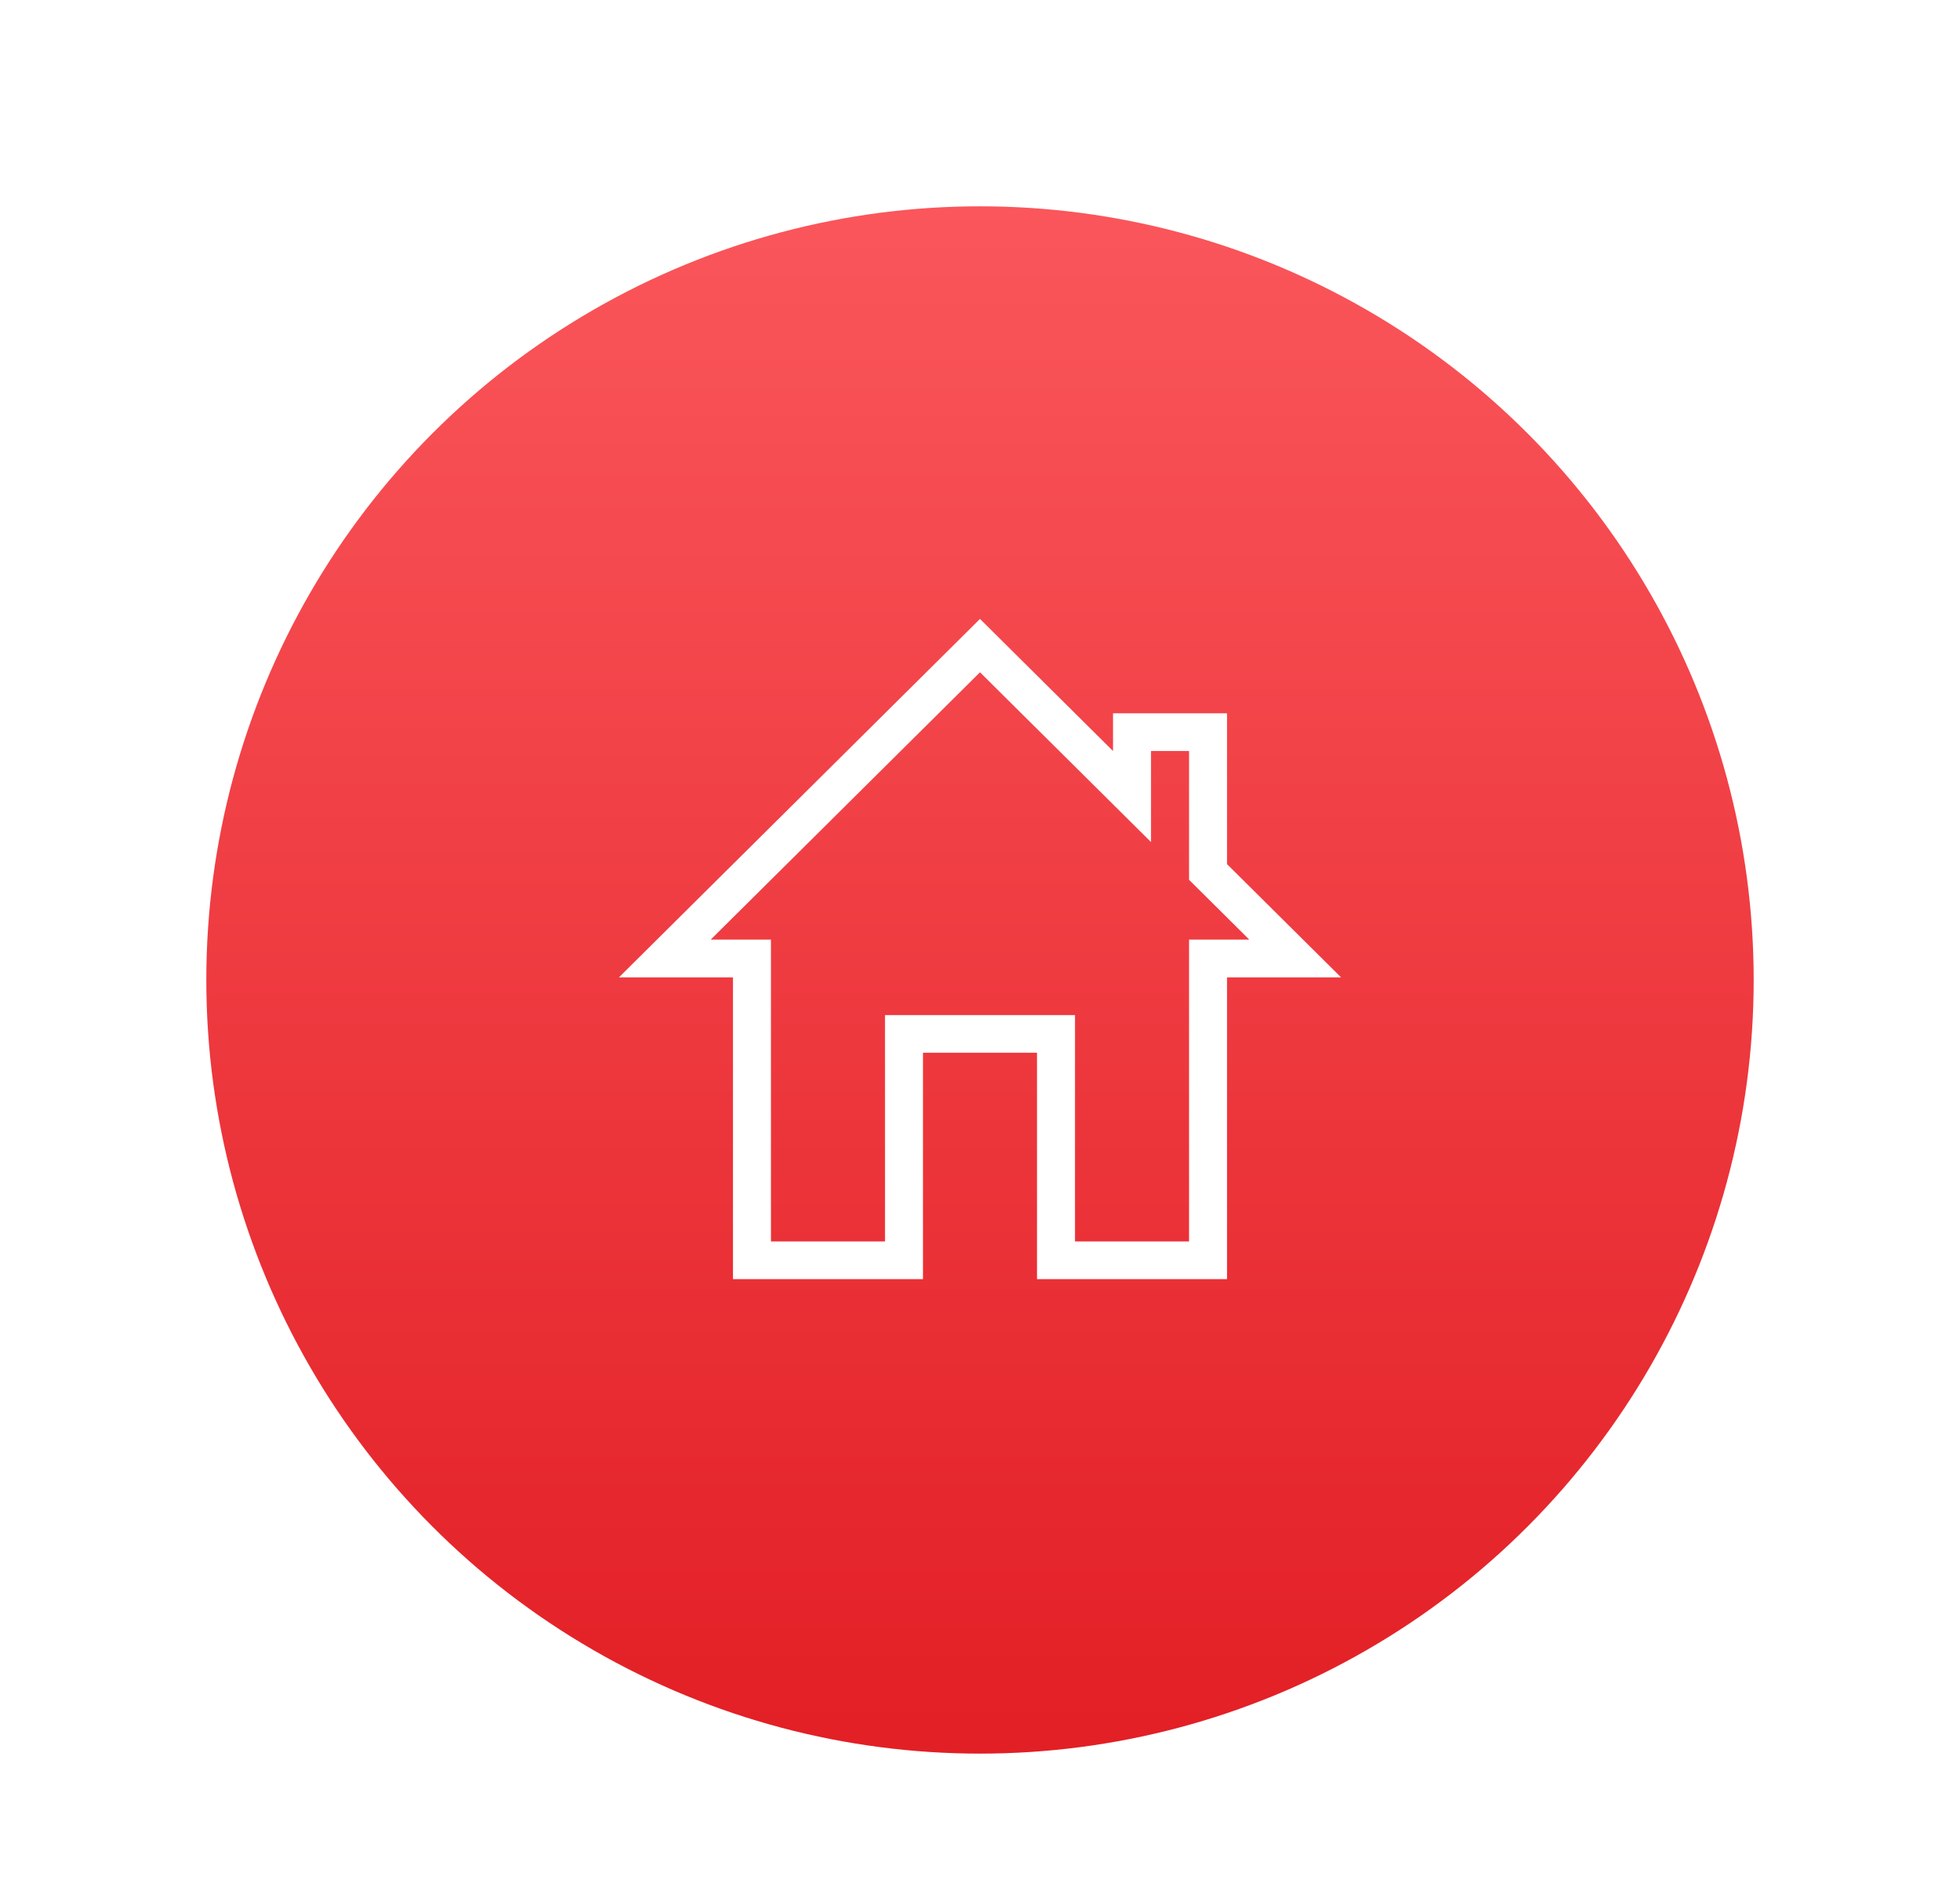 <svg width="95" height="92" viewBox="0 0 95 92" fill="none" xmlns="http://www.w3.org/2000/svg">
<circle cx="47.5" cy="47.5" r="37.5" fill="url(#paint0_linear)"/>
<g filter="url(#filter0_d)">
<path d="M55.789 40.815L47.5 32.586L34.447 45.545H37.368V60.175H42.895V49.202H52.105V60.175H57.632V45.545H60.553L57.632 42.644V36.401H55.789V40.815ZM30 47.373L47.5 30L53.947 36.401V34.572H59.474V41.887L65 47.373H59.474V62H50.263V51.027H44.737V62H35.526V47.373H30Z" fill="white"/>
</g>
<defs>
<filter id="filter0_d" x="0" y="0" width="95" height="92" filterUnits="userSpaceOnUse" color-interpolation-filters="sRGB">
<feFlood flood-opacity="0" result="BackgroundImageFix"/>
<feColorMatrix in="SourceAlpha" type="matrix" values="0 0 0 0 0 0 0 0 0 0 0 0 0 0 0 0 0 0 127 0" result="hardAlpha"/>
<feOffset/>
<feGaussianBlur stdDeviation="15"/>
<feComposite in2="hardAlpha" operator="out"/>
<feColorMatrix type="matrix" values="0 0 0 0 1 0 0 0 0 1 0 0 0 0 1 0 0 0 1 0"/>
<feBlend mode="normal" in2="BackgroundImageFix" result="effect1_dropShadow"/>
<feBlend mode="normal" in="SourceGraphic" in2="effect1_dropShadow" result="shape"/>
</filter>
<linearGradient id="paint0_linear" x1="47.5" y1="10" x2="47.5" y2="85" gradientUnits="userSpaceOnUse">
<stop stop-color="#FA565B"/>
<stop offset="1" stop-color="#E21F25"/>
</linearGradient>
</defs>
</svg>
